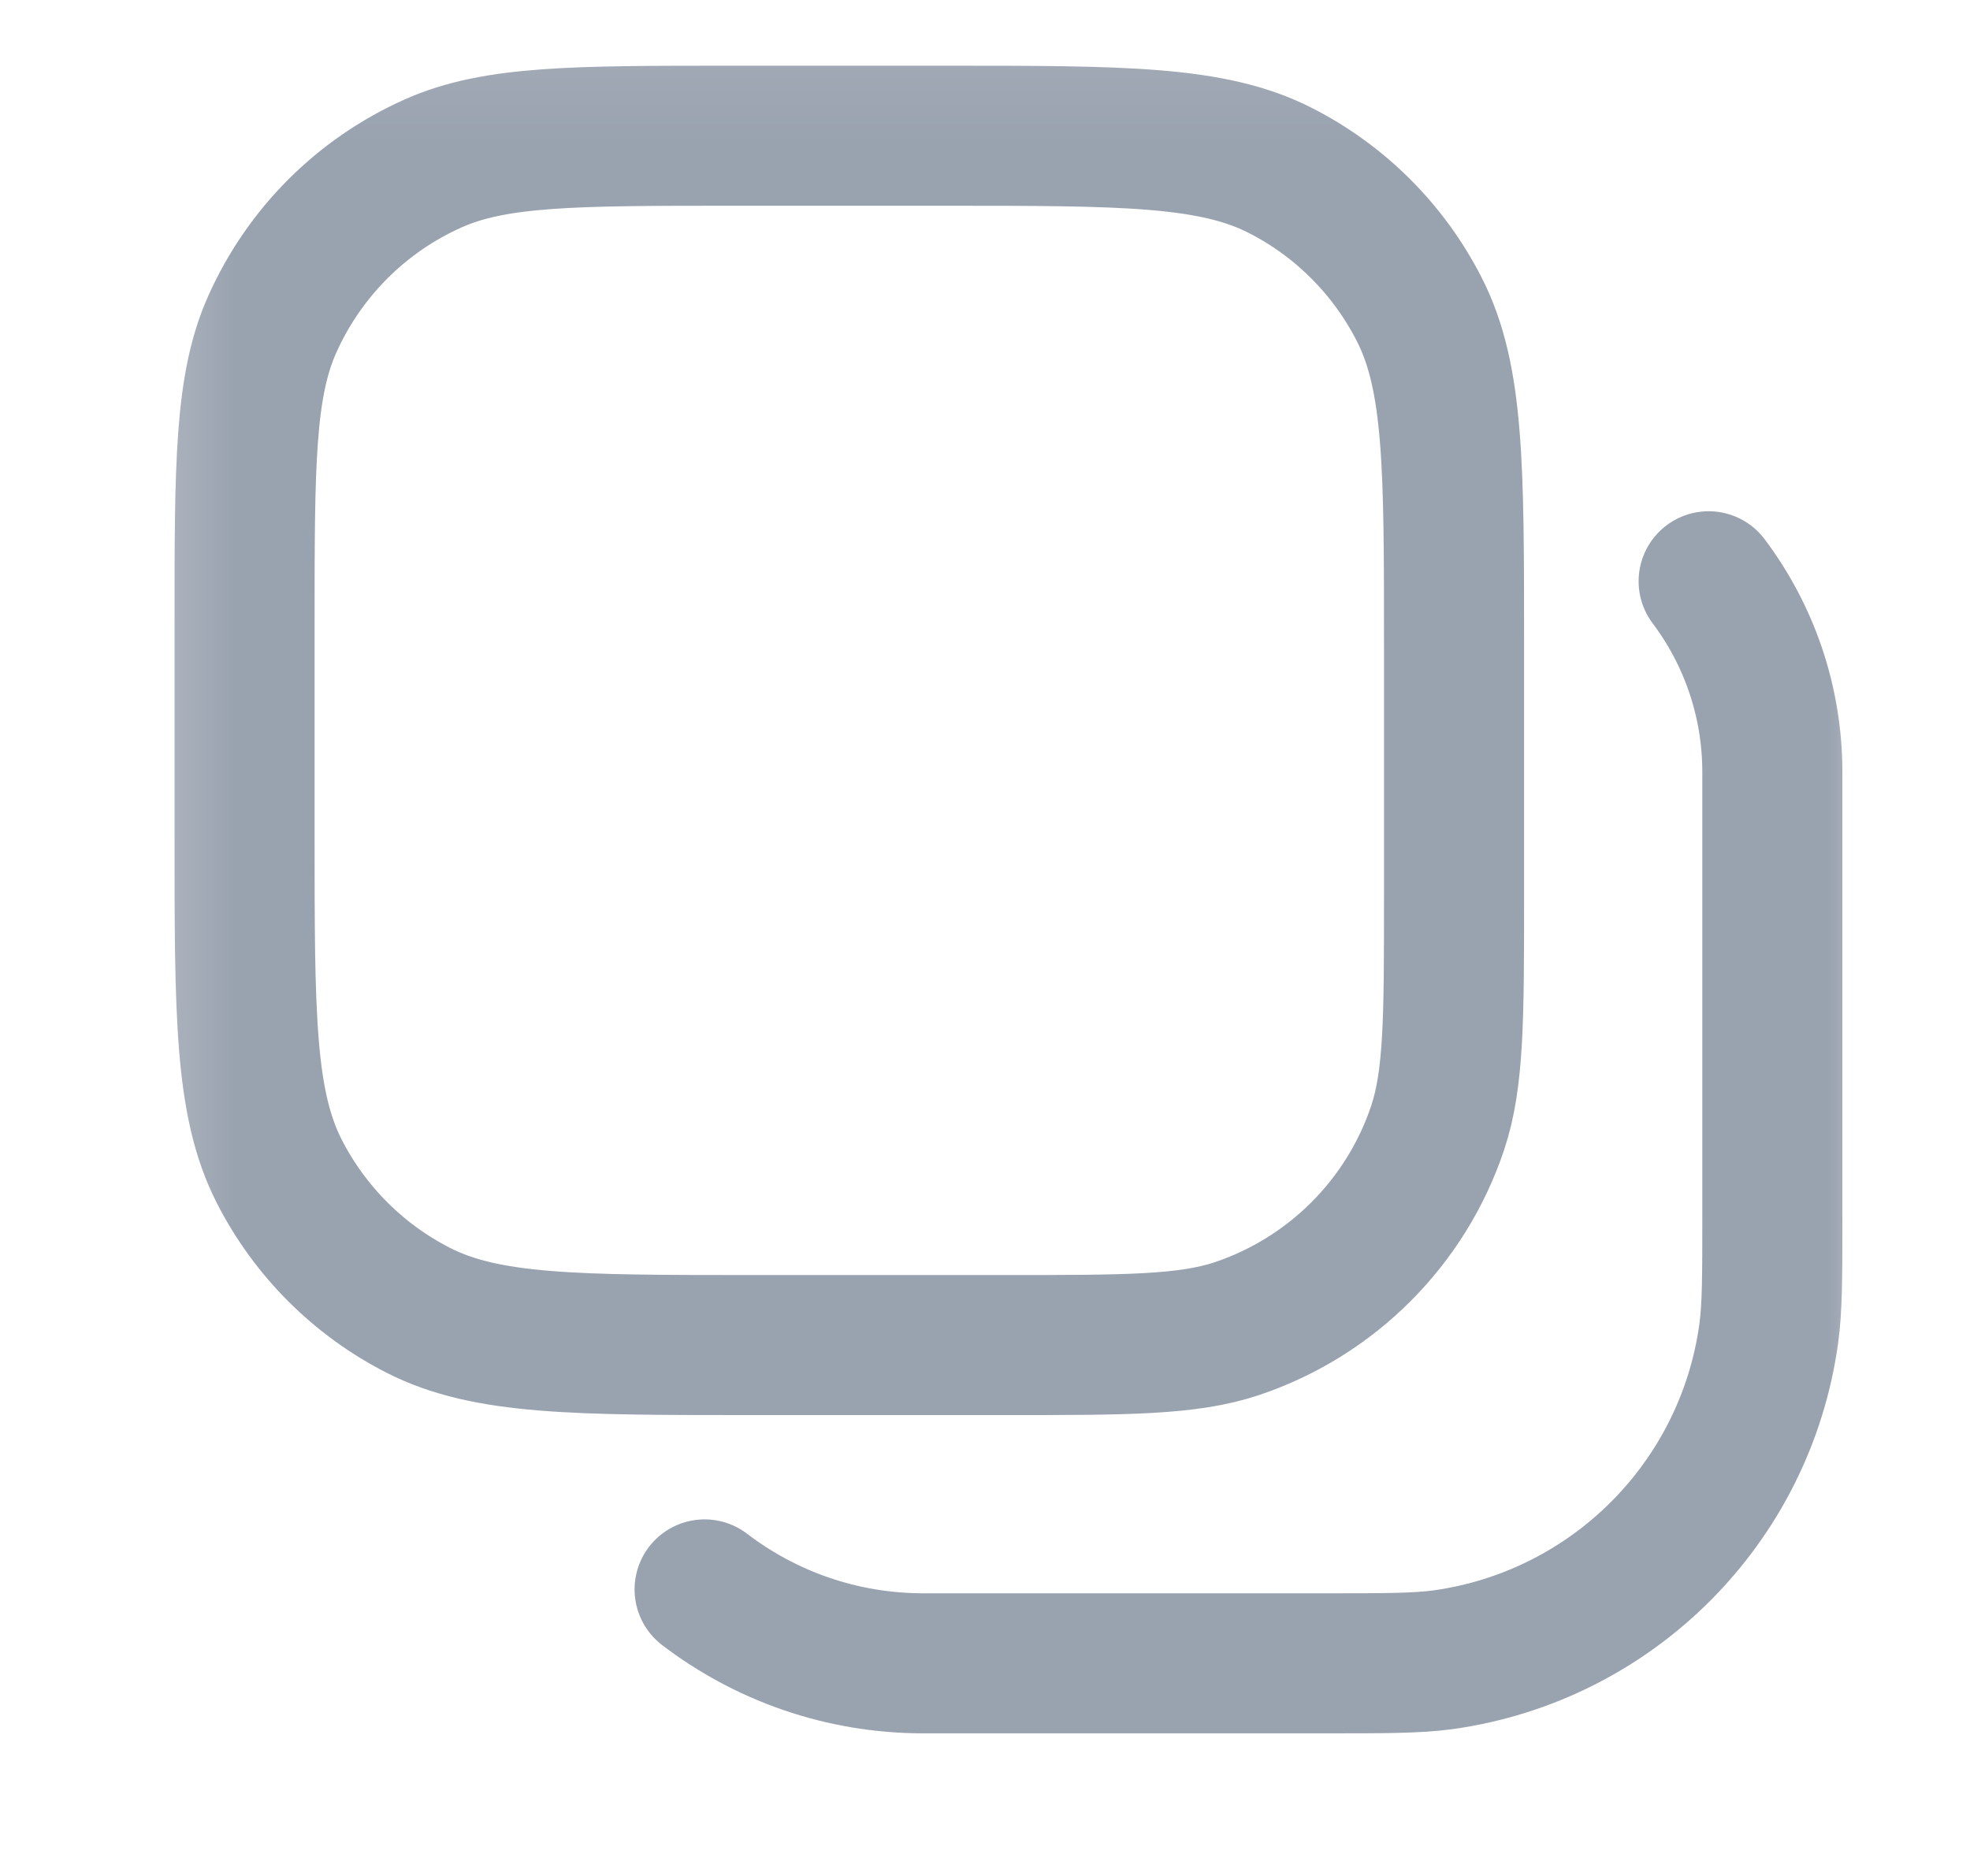 <svg width="21" height="20" viewBox="0 0 21 20" fill="none" xmlns="http://www.w3.org/2000/svg">
<g clip-path="url(#clip0_340_2515)">
<mask id="mask0_340_2515" style="mask-type:luminance" maskUnits="userSpaceOnUse" x="1" y="0" width="20" height="20">
<path d="M1.25 19.09L20.25 19.09L20.25 0.09L1.25 0.09L1.25 19.09Z" fill="white"/>
</mask>
<g mask="url(#mask0_340_2515)">
<path d="M15.5 9.551V6.876C15.5 4.976 15.5 4.026 15.13 3.3C14.805 2.661 14.286 2.142 13.648 1.817C12.922 1.447 11.972 1.447 10.072 1.447H7.813C6.123 1.447 5.278 1.447 4.618 1.742C3.854 2.082 3.243 2.694 2.902 3.458C2.607 4.118 2.607 4.963 2.607 6.652V8.912C2.607 10.812 2.607 11.762 2.977 12.488C3.303 13.126 3.822 13.645 4.46 13.97C5.186 14.34 6.136 14.34 8.036 14.34H10.711C12.011 14.34 12.66 14.34 13.185 14.165C14.194 13.826 14.987 13.034 15.325 12.025C15.5 11.5 15.5 10.851 15.5 9.551Z" stroke="#99A2AF" stroke-width="1.493" stroke-linecap="round" stroke-linejoin="round"/>
<path d="M18.214 6.197C18.64 6.764 18.893 7.469 18.893 8.233V12.945C18.893 13.611 18.893 13.944 18.854 14.223C18.603 16.026 17.186 17.443 15.383 17.695C15.104 17.733 14.77 17.733 14.104 17.733H9.844C8.966 17.733 8.158 17.439 7.511 16.945" stroke="#99A2AF" stroke-width="1.493" stroke-linecap="round" stroke-linejoin="round"/>
</g>
</g>
<defs>
<clipPath id="clip0_340_2515">
<rect width="20" height="19" fill="white" transform="translate(0.75 0.09)"/>
</clipPath>
</defs>
</svg>
